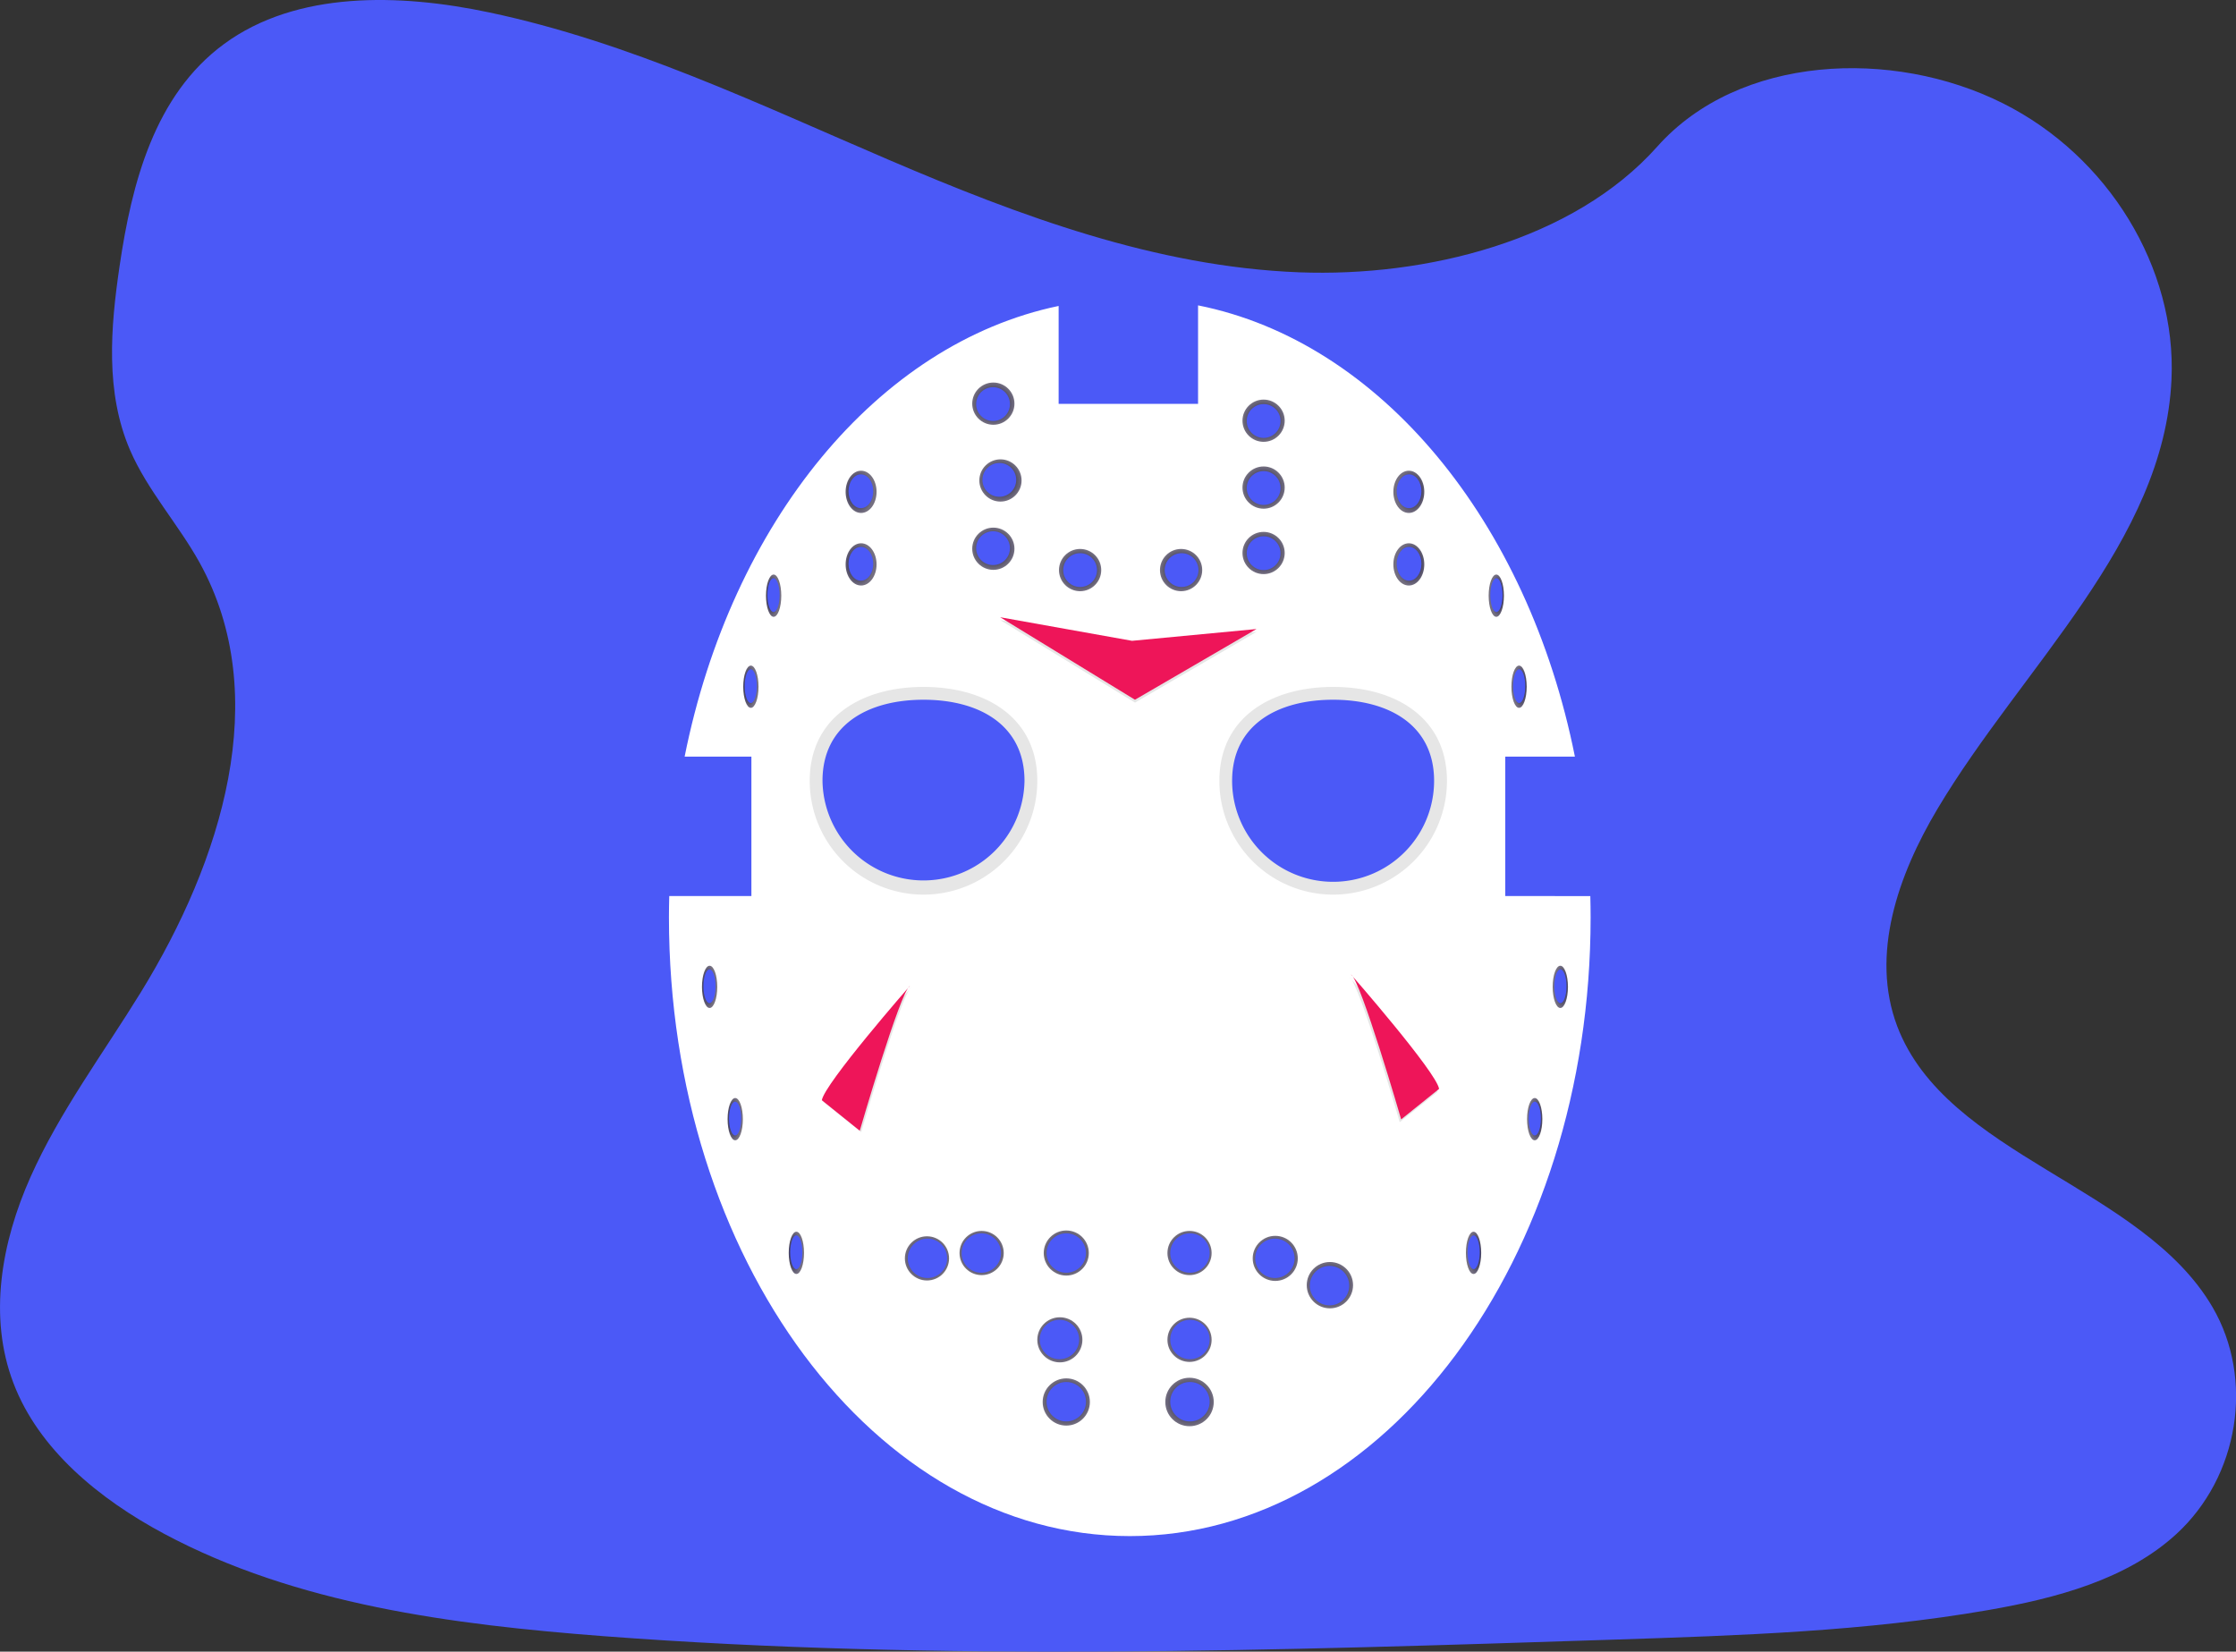 <svg xmlns="http://www.w3.org/2000/svg" xmlns:xlink="http://www.w3.org/1999/xlink" data-name="Layer 1" width="1156" height="853.87" viewBox="0 0 1156 853.87"><rect x="0" y="0" width="1156" height="853.87" fill="#333333" stroke="none"/><defs><radialGradient id="aa9bbbd4-ef44-4ca3-807a-29cf227bcd20-2677" cx="513.55" cy="208.68" r="10.92" gradientUnits="userSpaceOnUse"><stop offset="0" stop-color="#212149"/><stop offset="0.27" stop-color="#201f45" stop-opacity="0.95"/><stop offset="0.63" stop-color="#1c183b" stop-opacity="0.81"/><stop offset="1" stop-color="#170f2c" stop-opacity="0.6"/></radialGradient><radialGradient id="f75c1103-dbdd-40e9-8416-4e642e18aa3d-2678" cx="517.23" cy="248.39" r="10.92" xlink:href="#aa9bbbd4-ef44-4ca3-807a-29cf227bcd20-2677"/><radialGradient id="ec36dd4b-0cc3-4d86-81db-93869b0f2b53-2679" cx="513.55" cy="283.69" r="10.92" xlink:href="#aa9bbbd4-ef44-4ca3-807a-29cf227bcd20-2677"/><radialGradient id="a08c9c89-6c7b-4448-9345-21cfa6153722-2680" cx="491.25" cy="277.34" r="10.92" gradientTransform="translate(85.29 -23.07) scale(0.73 1)" xlink:href="#aa9bbbd4-ef44-4ca3-807a-29cf227bcd20-2677"/><radialGradient id="f46b9fb5-5ad5-4ca4-9cd1-b2bf013e2a18-2681" cx="491.25" cy="314.84" r="10.92" gradientTransform="translate(85.29 -23.07) scale(0.73 1)" xlink:href="#aa9bbbd4-ef44-4ca3-807a-29cf227bcd20-2677"/><radialGradient id="fc3266a2-4bdb-4538-8728-bd62083ffd21-2682" cx="536.66" cy="331.02" r="10.92" gradientTransform="translate(205.65 -23.07) scale(0.36 1)" xlink:href="#aa9bbbd4-ef44-4ca3-807a-29cf227bcd20-2677"/><radialGradient id="fa09a408-e8f2-48b5-9115-b1d0155c2f4f-2683" cx="504.16" cy="378.09" r="10.92" gradientTransform="translate(205.65 -23.07) scale(0.36 1)" xlink:href="#aa9bbbd4-ef44-4ca3-807a-29cf227bcd20-2677"/><radialGradient id="fca221e4-dacf-4335-8ab4-56b46fb39daf-2684" cx="445.26" cy="533.25" r="10.92" gradientTransform="translate(205.65 -23.07) scale(0.36 1)" xlink:href="#aa9bbbd4-ef44-4ca3-807a-29cf227bcd20-2677"/><radialGradient id="f2997733-82f7-43b3-b4a2-9aeda5f60e4b-2685" cx="481.82" cy="601.64" r="10.92" gradientTransform="translate(205.65 -23.07) scale(0.36 1)" xlink:href="#aa9bbbd4-ef44-4ca3-807a-29cf227bcd20-2677"/><radialGradient id="ec2ecb09-d4ef-422b-ae79-01558496b342-2686" cx="569.16" cy="670.77" r="10.92" gradientTransform="translate(205.65 -23.07) scale(0.36 1)" xlink:href="#aa9bbbd4-ef44-4ca3-807a-29cf227bcd20-2677"/><radialGradient id="af02bd59-7446-488a-b8fc-bdc2c13ac0e6-2687" cx="422.57" cy="533.25" r="10.92" gradientTransform="matrix(-0.36, 0, 0, 1, 959.68, -23.07)" xlink:href="#aa9bbbd4-ef44-4ca3-807a-29cf227bcd20-2677"/><radialGradient id="b5addac3-d630-47be-b564-26fd2b071e44-2688" cx="459.13" cy="601.64" r="10.92" gradientTransform="matrix(-0.36, 0, 0, 1, 959.68, -23.07)" xlink:href="#aa9bbbd4-ef44-4ca3-807a-29cf227bcd20-2677"/><radialGradient id="e2b10429-1806-4563-a497-43955a3c409a-2689" cx="546.46" cy="670.77" r="10.92" gradientTransform="matrix(-0.36, 0, 0, 1, 959.68, -23.07)" xlink:href="#aa9bbbd4-ef44-4ca3-807a-29cf227bcd20-2677"/><radialGradient id="b449913b-a3bd-4b7e-b74e-3a16dce6057b-2690" cx="480.03" cy="277.34" r="10.92" gradientTransform="matrix(-0.73, 0, 0, 1, 1080.03, -23.07)" xlink:href="#aa9bbbd4-ef44-4ca3-807a-29cf227bcd20-2677"/><radialGradient id="bce6c7e1-aabc-4c98-abcc-29250c8d974d-2691" cx="480.03" cy="314.84" r="10.92" gradientTransform="matrix(-0.73, 0, 0, 1, 1080.03, -23.07)" xlink:href="#aa9bbbd4-ef44-4ca3-807a-29cf227bcd20-2677"/><radialGradient id="b10cd907-f59d-4772-b6f8-ffb2d28c9e39-2692" cx="513.96" cy="331.02" r="10.92" gradientTransform="matrix(-0.36, 0, 0, 1, 959.68, -23.07)" xlink:href="#aa9bbbd4-ef44-4ca3-807a-29cf227bcd20-2677"/><radialGradient id="a28a0d57-7e7e-49a6-bfc5-af83b54b7f1a-2693" cx="481.47" cy="378.09" r="10.92" gradientTransform="matrix(-0.36, 0, 0, 1, 959.68, -23.07)" xlink:href="#aa9bbbd4-ef44-4ca3-807a-29cf227bcd20-2677"/><radialGradient id="b67486d2-28a2-4f82-9a1f-909f0b144cbf-2694" cx="558.41" cy="294.72" r="10.92" xlink:href="#aa9bbbd4-ef44-4ca3-807a-29cf227bcd20-2677"/><radialGradient id="f76811de-0b5d-4efb-a2df-9fe3ccd8d456-2695" cx="653.27" cy="285.89" r="10.92" xlink:href="#aa9bbbd4-ef44-4ca3-807a-29cf227bcd20-2677"/><radialGradient id="b7b52b38-6a72-4f89-b212-7aab327f5f79-2696" cx="653.27" cy="217.5" r="10.92" xlink:href="#aa9bbbd4-ef44-4ca3-807a-29cf227bcd20-2677"/><radialGradient id="f0303255-e146-4596-9c51-c51b560eb4fb-2697" cx="610.62" cy="294.72" r="10.92" xlink:href="#aa9bbbd4-ef44-4ca3-807a-29cf227bcd20-2677"/><radialGradient id="b13687c7-cd46-4f44-ab29-b845786a55b0-2698" cx="653.27" cy="252.07" r="10.92" xlink:href="#aa9bbbd4-ef44-4ca3-807a-29cf227bcd20-2677"/><radialGradient id="e4017582-7cc3-4ac4-be99-2b4943951817-2699" cx="551.26" cy="647.79" r="11.66" xlink:href="#aa9bbbd4-ef44-4ca3-807a-29cf227bcd20-2677"/><radialGradient id="ad01df78-22d8-4ee7-8853-2fc7c66e3b71-2700" cx="479.24" cy="650.56" r="11.43" xlink:href="#aa9bbbd4-ef44-4ca3-807a-29cf227bcd20-2677"/><radialGradient id="e5a5dc48-fbd4-48c2-9cbf-92bd2991bcf4-2701" cx="507.5" cy="647.79" r="11.43" xlink:href="#aa9bbbd4-ef44-4ca3-807a-29cf227bcd20-2677"/><radialGradient id="e602db05-3e75-4048-afe7-67e8fbe7b2d8-2702" cx="547.94" cy="692.66" r="11.66" xlink:href="#aa9bbbd4-ef44-4ca3-807a-29cf227bcd20-2677"/><radialGradient id="a676eb09-aa41-45f8-978f-be6c5f3689b5-2703" cx="614.98" cy="692.66" r="11.43" xlink:href="#aa9bbbd4-ef44-4ca3-807a-29cf227bcd20-2677"/><radialGradient id="a937236e-0e06-4591-b47e-3dd295b2bcb0-2704" cx="614.98" cy="724.8" r="12.53" xlink:href="#aa9bbbd4-ef44-4ca3-807a-29cf227bcd20-2677"/><radialGradient id="b39e97d1-ca86-432b-bd97-52352e7b3773-2705" cx="551.26" cy="724.8" r="12.21" xlink:href="#aa9bbbd4-ef44-4ca3-807a-29cf227bcd20-2677"/><radialGradient id="fc474cf9-3058-4652-a3eb-1b903cb1f5bb-2706" cx="614.98" cy="647.79" r="11.43" xlink:href="#aa9bbbd4-ef44-4ca3-807a-29cf227bcd20-2677"/><radialGradient id="ad9ade79-bd55-4960-b46c-c177ee8625dc-2707" cx="659.3" cy="650.56" r="11.66" xlink:href="#aa9bbbd4-ef44-4ca3-807a-29cf227bcd20-2677"/><radialGradient id="e263ef8a-1c9f-4b4d-bc1b-0aff5b6a28d8-2708" cx="687.55" cy="664.41" r="11.98" xlink:href="#aa9bbbd4-ef44-4ca3-807a-29cf227bcd20-2677"/></defs><title>jason mask</title><path d="M693.65,163.85C619.54,161,549,134.6,481.55,105.72s-134.16-60.9-206.49-76.2c-46.53-9.85-99.73-11.24-137.22,16.29C101.77,72.3,90.11,118,83.85,160.46c-4.72,31.92-7.49,65.52,5.43,95.41,9,20.75,24.89,38.19,35.91,58.06,38.32,69.15,11.23,154.43-30.3,222-19.48,31.68-42.07,61.89-57.11,95.61S15.8,703.84,29,738.24c13,34.09,44.1,59.7,77.75,77.71,68.35,36.58,148.89,47,227.43,53,173.85,13.12,348.63,7.44,522.94,1.75,64.51-2.11,129.3-4.24,192.76-15.25,35.24-6.12,71.63-15.82,97.21-39.24,32.48-29.74,40.53-80.09,18.77-117.38-36.51-62.54-137.44-78.07-163-145.19-14-37,.38-78.1,20.79-112.37,43.79-73.5,117.18-138,121-222,2.66-57.71-32.62-115.5-87.17-142.8-57.18-28.62-136.47-25-178.66,22.36C835.42,147.59,759.08,166.35,693.65,163.85Z" transform="translate(-22 -23.07)" fill="#4b59f7"/><path d="M800.22,486.3V414.24h36c-24.29-121.53-100.55-214.5-194.83-233.3v50.92H569.31V181.24c-93.61,19.47-169.2,112.1-193.36,233h34.52V486.3H368c-.09,3.67-.16,7.34-.16,11,0,176.68,106.68,319.9,238.27,319.9S844.34,674,844.34,497.33c0-3.69-.06-7.36-.15-11Z" transform="translate(-22 -23.07)" fill="#fff"/><path d="M558.28,426.74a58.83,58.83,0,0,1-117.66,0c0-32.49,26.34-48.54,58.83-48.54S558.28,394.25,558.28,426.74Z" transform="translate(-22 -23.07)" opacity="0.1"/><path d="M551.66,426.74a52.22,52.22,0,0,1-104.43,0c0-28.84,23.38-41.92,52.22-41.92S551.66,397.9,551.66,426.74Z" transform="translate(-22 -23.07)" fill="#4b59f7"/><circle cx="513.55" cy="208.68" r="10.92" fill="url(#aa9bbbd4-ef44-4ca3-807a-29cf227bcd20-2677)"/><path d="M652.41,426.74a58.83,58.83,0,0,0,117.66,0c0-32.49-26.34-48.54-58.83-48.54S652.41,394.25,652.41,426.74Z" transform="translate(-22 -23.07)" opacity="0.1"/><path d="M659,426.74a52.21,52.21,0,1,0,104.42,0c0-28.84-23.38-41.92-52.21-41.92S659,397.9,659,426.74Z" transform="translate(-22 -23.07)" fill="#4b59f7"/><circle cx="517.23" cy="248.39" r="10.92" fill="url(#f75c1103-dbdd-40e9-8416-4e642e18aa3d-2678)"/><circle cx="513.4" cy="208.91" r="8.74" fill="#4b59f7"/><circle cx="516.64" cy="248.09" r="8.74" fill="#4b59f7"/><circle cx="513.55" cy="283.69" r="10.92" fill="url(#ec36dd4b-0cc3-4d86-81db-93869b0f2b53-2679)"/><circle cx="513.4" cy="283.39" r="8.74" fill="#4b59f7"/><ellipse cx="445.18" cy="254.27" rx="8" ry="10.92" fill="url(#a08c9c89-6c7b-4448-9345-21cfa6153722-2680)"/><ellipse cx="445.07" cy="253.97" rx="6.41" ry="8.74" fill="#4b59f7"/><ellipse cx="445.18" cy="291.78" rx="8" ry="10.92" fill="url(#f46b9fb5-5ad5-4ca4-9cd1-b2bf013e2a18-2681)"/><ellipse cx="445.07" cy="291.47" rx="6.41" ry="8.74" fill="#4b59f7"/><ellipse cx="399.96" cy="307.96" rx="3.95" ry="10.92" fill="url(#fc3266a2-4bdb-4538-8728-bd62083ffd21-2682)"/><ellipse cx="399.9" cy="307.65" rx="3.17" ry="8.74" fill="#4b59f7"/><ellipse cx="388.19" cy="355.02" rx="3.95" ry="10.92" fill="url(#fa09a408-e8f2-48b5-9115-b1d0155c2f4f-2683)"/><ellipse cx="388.14" cy="354.72" rx="3.17" ry="8.74" fill="#4b59f7"/><ellipse cx="366.86" cy="510.19" rx="3.95" ry="10.92" fill="url(#fca221e4-dacf-4335-8ab4-56b46fb39daf-2684)"/><ellipse cx="366.81" cy="509.88" rx="3.17" ry="8.74" fill="#4b59f7"/><ellipse cx="380.1" cy="578.58" rx="3.95" ry="10.92" fill="url(#f2997733-82f7-43b3-b4a2-9aeda5f60e4b-2685)"/><ellipse cx="380.05" cy="578.27" rx="3.17" ry="8.74" fill="#4b59f7"/><ellipse cx="411.72" cy="647.7" rx="3.95" ry="10.92" fill="url(#ec2ecb09-d4ef-422b-ae79-01558496b342-2686)"/><ellipse cx="411.67" cy="647.4" rx="3.17" ry="8.74" fill="#4b59f7"/><ellipse cx="806.68" cy="510.19" rx="3.95" ry="10.92" fill="url(#af02bd59-7446-488a-b8fc-bdc2c13ac0e6-2687)"/><ellipse cx="806.73" cy="509.88" rx="3.17" ry="8.74" fill="#4b59f7"/><ellipse cx="793.44" cy="578.58" rx="3.95" ry="10.92" fill="url(#b5addac3-d630-47be-b564-26fd2b071e44-2688)"/><ellipse cx="793.49" cy="578.27" rx="3.17" ry="8.74" fill="#4b59f7"/><ellipse cx="761.82" cy="647.7" rx="3.95" ry="10.92" fill="url(#e2b10429-1806-4563-a497-43955a3c409a-2689)"/><ellipse cx="761.87" cy="647.4" rx="3.17" ry="8.74" fill="#4b59f7"/><ellipse cx="728.36" cy="254.27" rx="8" ry="10.92" fill="url(#b449913b-a3bd-4b7e-b74e-3a16dce6057b-2690)"/><ellipse cx="728.47" cy="253.97" rx="6.41" ry="8.74" fill="#4b59f7"/><ellipse cx="728.36" cy="291.78" rx="8" ry="10.92" fill="url(#bce6c7e1-aabc-4c98-abcc-29250c8d974d-2691)"/><ellipse cx="728.47" cy="291.47" rx="6.41" ry="8.74" fill="#4b59f7"/><ellipse cx="773.58" cy="307.96" rx="3.95" ry="10.92" fill="url(#b10cd907-f59d-4772-b6f8-ffb2d28c9e39-2692)"/><ellipse cx="773.64" cy="307.65" rx="3.17" ry="8.74" fill="#4b59f7"/><ellipse cx="785.35" cy="355.02" rx="3.95" ry="10.92" fill="url(#a28a0d57-7e7e-49a6-bfc5-af83b54b7f1a-2693)"/><ellipse cx="785.4" cy="354.72" rx="3.17" ry="8.74" fill="#4b59f7"/><circle cx="558.41" cy="294.72" r="10.92" fill="url(#b67486d2-28a2-4f82-9a1f-909f0b144cbf-2694)"/><circle cx="653.27" cy="285.89" r="10.92" fill="url(#f76811de-0b5d-4efb-a2df-9fe3ccd8d456-2695)"/><circle cx="653.27" cy="217.5" r="10.92" fill="url(#b7b52b38-6a72-4f89-b212-7aab327f5f79-2696)"/><circle cx="610.62" cy="294.72" r="10.92" fill="url(#f0303255-e146-4596-9c51-c51b560eb4fb-2697)"/><circle cx="653.27" cy="252.07" r="10.92" fill="url(#b13687c7-cd46-4f44-ab29-b845786a55b0-2698)"/><circle cx="558.41" cy="294.72" r="8.74" fill="#4b59f7"/><circle cx="610.87" cy="294.72" r="8.74" fill="#4b59f7"/><circle cx="653.29" cy="285.98" r="8.74" fill="#4b59f7"/><circle cx="653.29" cy="252.3" r="8.74" fill="#4b59f7"/><circle cx="653.29" cy="217.65" r="8.74" fill="#4b59f7"/><polygon points="517.08 320.57 585.25 332.76 649.61 326.67 586.77 363.23 517.08 320.57" opacity="0.1"/><polygon points="517.08 319.1 585.25 331.29 649.61 325.19 586.77 361.75 517.08 319.1" fill="#ee1559"/><circle cx="551.26" cy="647.79" r="11.66" fill="url(#e4017582-7cc3-4ac4-be99-2b4943951817-2699)"/><circle cx="479.24" cy="650.56" r="11.43" fill="url(#ad01df78-22d8-4ee7-8853-2fc7c66e3b71-2700)"/><circle cx="507.5" cy="647.79" r="11.43" fill="url(#e5a5dc48-fbd4-48c2-9cbf-92bd2991bcf4-2701)"/><circle cx="547.94" cy="692.66" r="11.66" fill="url(#e602db05-3e75-4048-afe7-67e8fbe7b2d8-2702)"/><circle cx="614.98" cy="692.66" r="11.43" fill="url(#a676eb09-aa41-45f8-978f-be6c5f3689b5-2703)"/><circle cx="614.98" cy="724.8" r="12.53" fill="url(#a937236e-0e06-4591-b47e-3dd295b2bcb0-2704)"/><circle cx="551.26" cy="724.8" r="12.21" fill="url(#b39e97d1-ca86-432b-bd97-52352e7b3773-2705)"/><circle cx="614.98" cy="647.79" r="11.43" fill="url(#fc474cf9-3058-4652-a3eb-1b903cb1f5bb-2706)"/><circle cx="659.3" cy="650.56" r="11.66" fill="url(#ad9ade79-bd55-4960-b46c-c177ee8625dc-2707)"/><circle cx="687.55" cy="664.41" r="11.98" fill="url(#e263ef8a-1c9f-4b4d-bc1b-0aff5b6a28d8-2708)"/><circle cx="551.26" cy="647.79" r="10.2" fill="#4b59f7"/><circle cx="507.34" cy="647.79" r="10.2" fill="#4b59f7"/><circle cx="479.49" cy="650.53" r="10.2" fill="#4b59f7"/><circle cx="615.19" cy="647.79" r="10.2" fill="#4b59f7"/><circle cx="659.12" cy="650.53" r="10.2" fill="#4b59f7"/><circle cx="687.35" cy="664.65" r="10.2" fill="#4b59f7"/><circle cx="615.19" cy="692.5" r="10.2" fill="#4b59f7"/><circle cx="615.19" cy="724.66" r="10.2" fill="#4b59f7"/><circle cx="547.73" cy="692.5" r="10.2" fill="#4b59f7"/><circle cx="551.26" cy="724.66" r="10.2" fill="#4b59f7"/><path d="M447.63,592.61l19.6,15.77s20.89-72,26-75C493.23,533.37,448.91,584.09,447.63,592.61Z" transform="translate(-22 -23.07)" opacity="0.1"/><path d="M446.89,591.87l19.61,15.77s20.88-72,26-75C492.49,532.63,448.17,583.35,446.89,591.87Z" transform="translate(-22 -23.07)" fill="#ee1559"/><path d="M765.26,587.46l-19.6,15.77s-20.88-72-26-75C719.66,528.22,764,578.94,765.26,587.46Z" transform="translate(-22 -23.07)" opacity="0.1"/><path d="M766,586l-19.61,15.77s-20.88-72-26-75C720.4,526.75,764.72,577.47,766,586Z" transform="translate(-22 -23.07)" fill="#ee1559"/></svg>